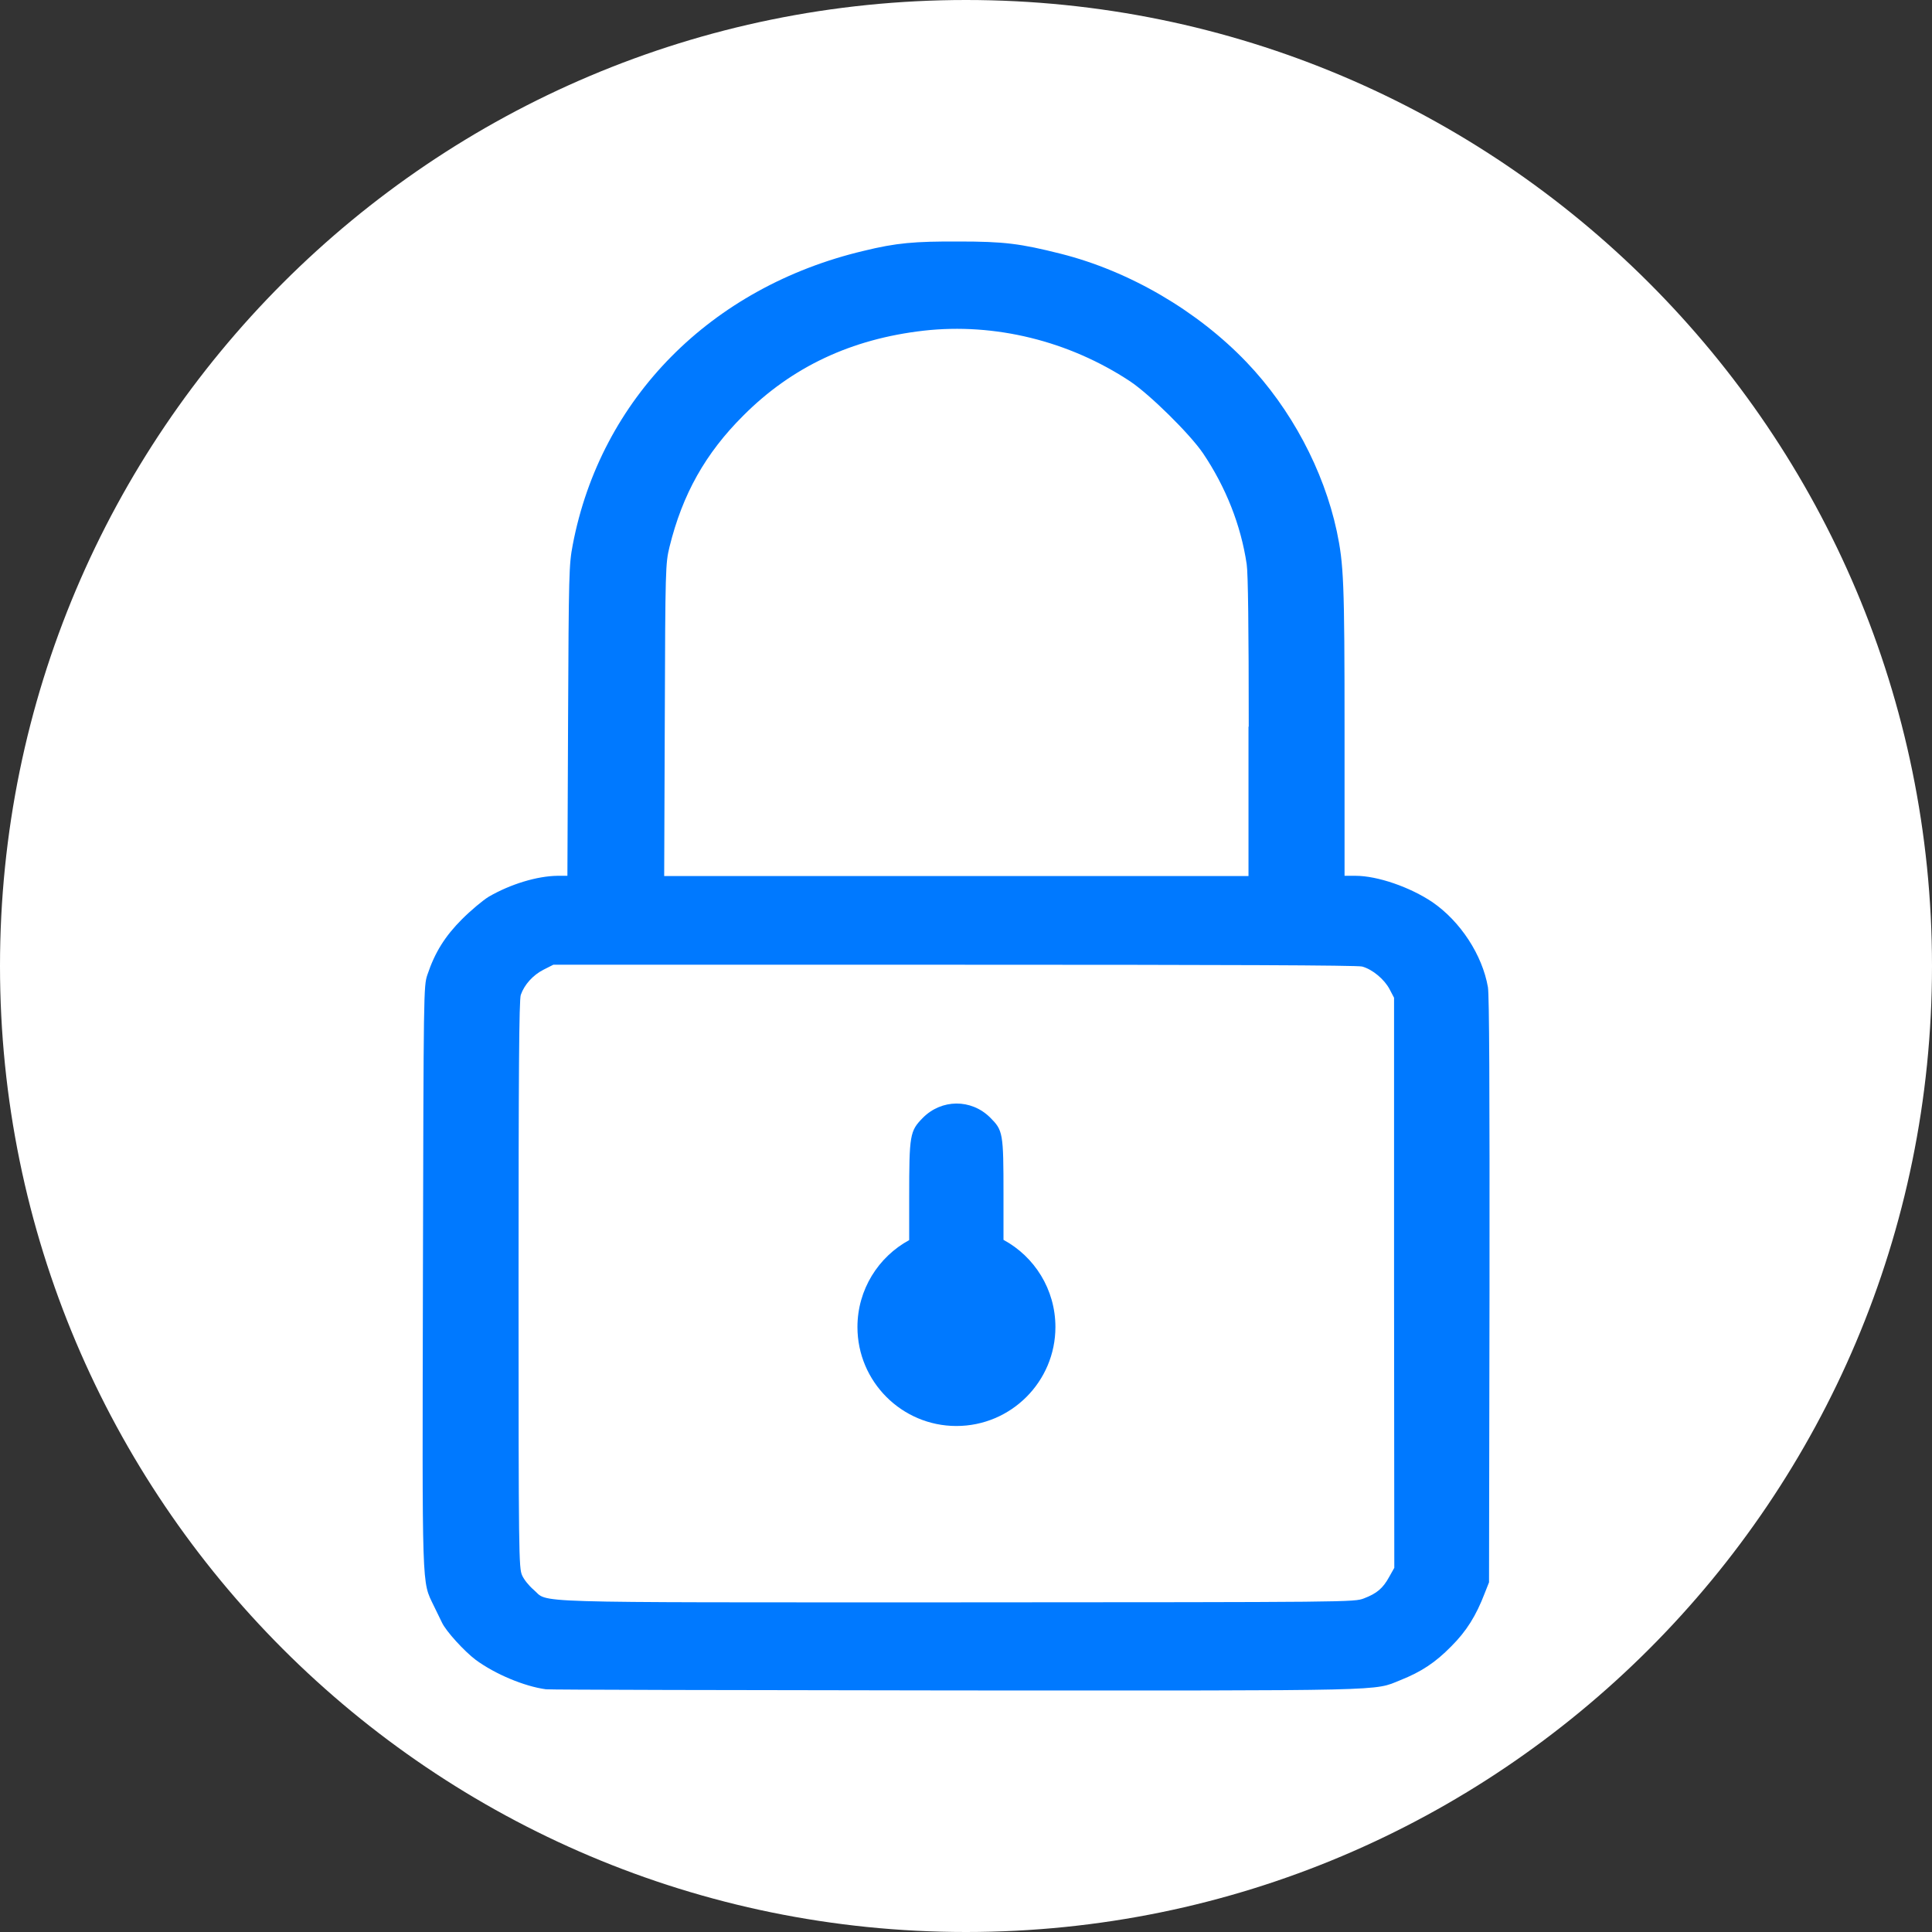 <svg width="32" height="32" viewBox="0 0 32 32" fill="none" xmlns="http://www.w3.org/2000/svg">
<rect x="0" y="0" width="32" height="32" fill="#333333" stroke="none"/>
<path d="M32 16C32 24.837 24.837 32 16 32C7.163 32 0 24.837 0 16C0 7.163 7.163 0 16 0C24.837 0 32 7.163 32 16Z" fill="white"/>
<path d="M9.043 27.98C8.685 27.932 8.201 27.729 7.88 27.493C7.692 27.352 7.385 27.017 7.319 26.872C7.3 26.832 7.241 26.71 7.186 26.599C6.983 26.175 6.994 26.426 7.005 21.134C7.016 16.393 7.016 16.334 7.079 16.145C7.204 15.772 7.371 15.507 7.651 15.226C7.799 15.078 7.998 14.912 8.094 14.853C8.456 14.643 8.896 14.51 9.235 14.506H9.398L9.409 11.94C9.42 9.488 9.424 9.351 9.486 9.026C9.948 6.6 11.776 4.754 14.305 4.155C14.848 4.022 15.147 3.997 15.882 4C16.632 4 16.898 4.034 17.57 4.203C18.711 4.491 19.833 5.149 20.646 5.998C21.384 6.77 21.923 7.785 22.141 8.797C22.256 9.347 22.27 9.628 22.27 12.102V14.506H22.451C22.817 14.506 23.356 14.694 23.725 14.942C24.191 15.263 24.552 15.817 24.645 16.352C24.667 16.492 24.674 18.006 24.671 21.378L24.663 26.208L24.593 26.385C24.449 26.762 24.29 27.017 24.035 27.271C23.773 27.537 23.544 27.689 23.194 27.829C22.743 28.01 23.105 28.002 15.83 27.999C12.153 27.995 9.095 27.988 9.043 27.98ZM22.592 26.474C22.806 26.392 22.905 26.308 23.009 26.119L23.094 25.968L23.09 21.249V16.526L23.016 16.385C22.931 16.223 22.736 16.057 22.562 16.009C22.485 15.987 20.284 15.979 15.805 15.979H9.165L9.003 16.061C8.829 16.149 8.685 16.308 8.626 16.478C8.597 16.555 8.589 17.807 8.589 21.274C8.589 25.765 8.593 25.971 8.648 26.093C8.678 26.163 8.763 26.267 8.837 26.33C9.102 26.555 8.53 26.54 15.845 26.54C22.385 26.537 22.429 26.537 22.592 26.474ZM20.683 12.036C20.683 10.414 20.672 9.488 20.649 9.344C20.553 8.697 20.302 8.066 19.926 7.508C19.704 7.183 19.043 6.533 18.718 6.316C17.706 5.647 16.477 5.344 15.299 5.477C14.102 5.614 13.116 6.076 12.311 6.884C11.684 7.508 11.303 8.188 11.089 9.059C11.023 9.332 11.019 9.395 11.011 11.925L11.001 14.51H15.838H20.679V12.036H20.683Z" fill="#0079FF"/>
<path d="M17.481 21.98C17.481 22.884 16.746 23.619 15.841 23.619C14.937 23.619 14.202 22.884 14.202 21.98C14.202 21.359 14.549 20.817 15.059 20.54V19.831C15.059 18.793 15.07 18.734 15.284 18.516C15.594 18.202 16.085 18.198 16.399 18.509C16.613 18.723 16.621 18.76 16.621 19.79V20.536C17.134 20.813 17.481 21.356 17.481 21.98Z" fill="#0079FF"/>
</svg>
